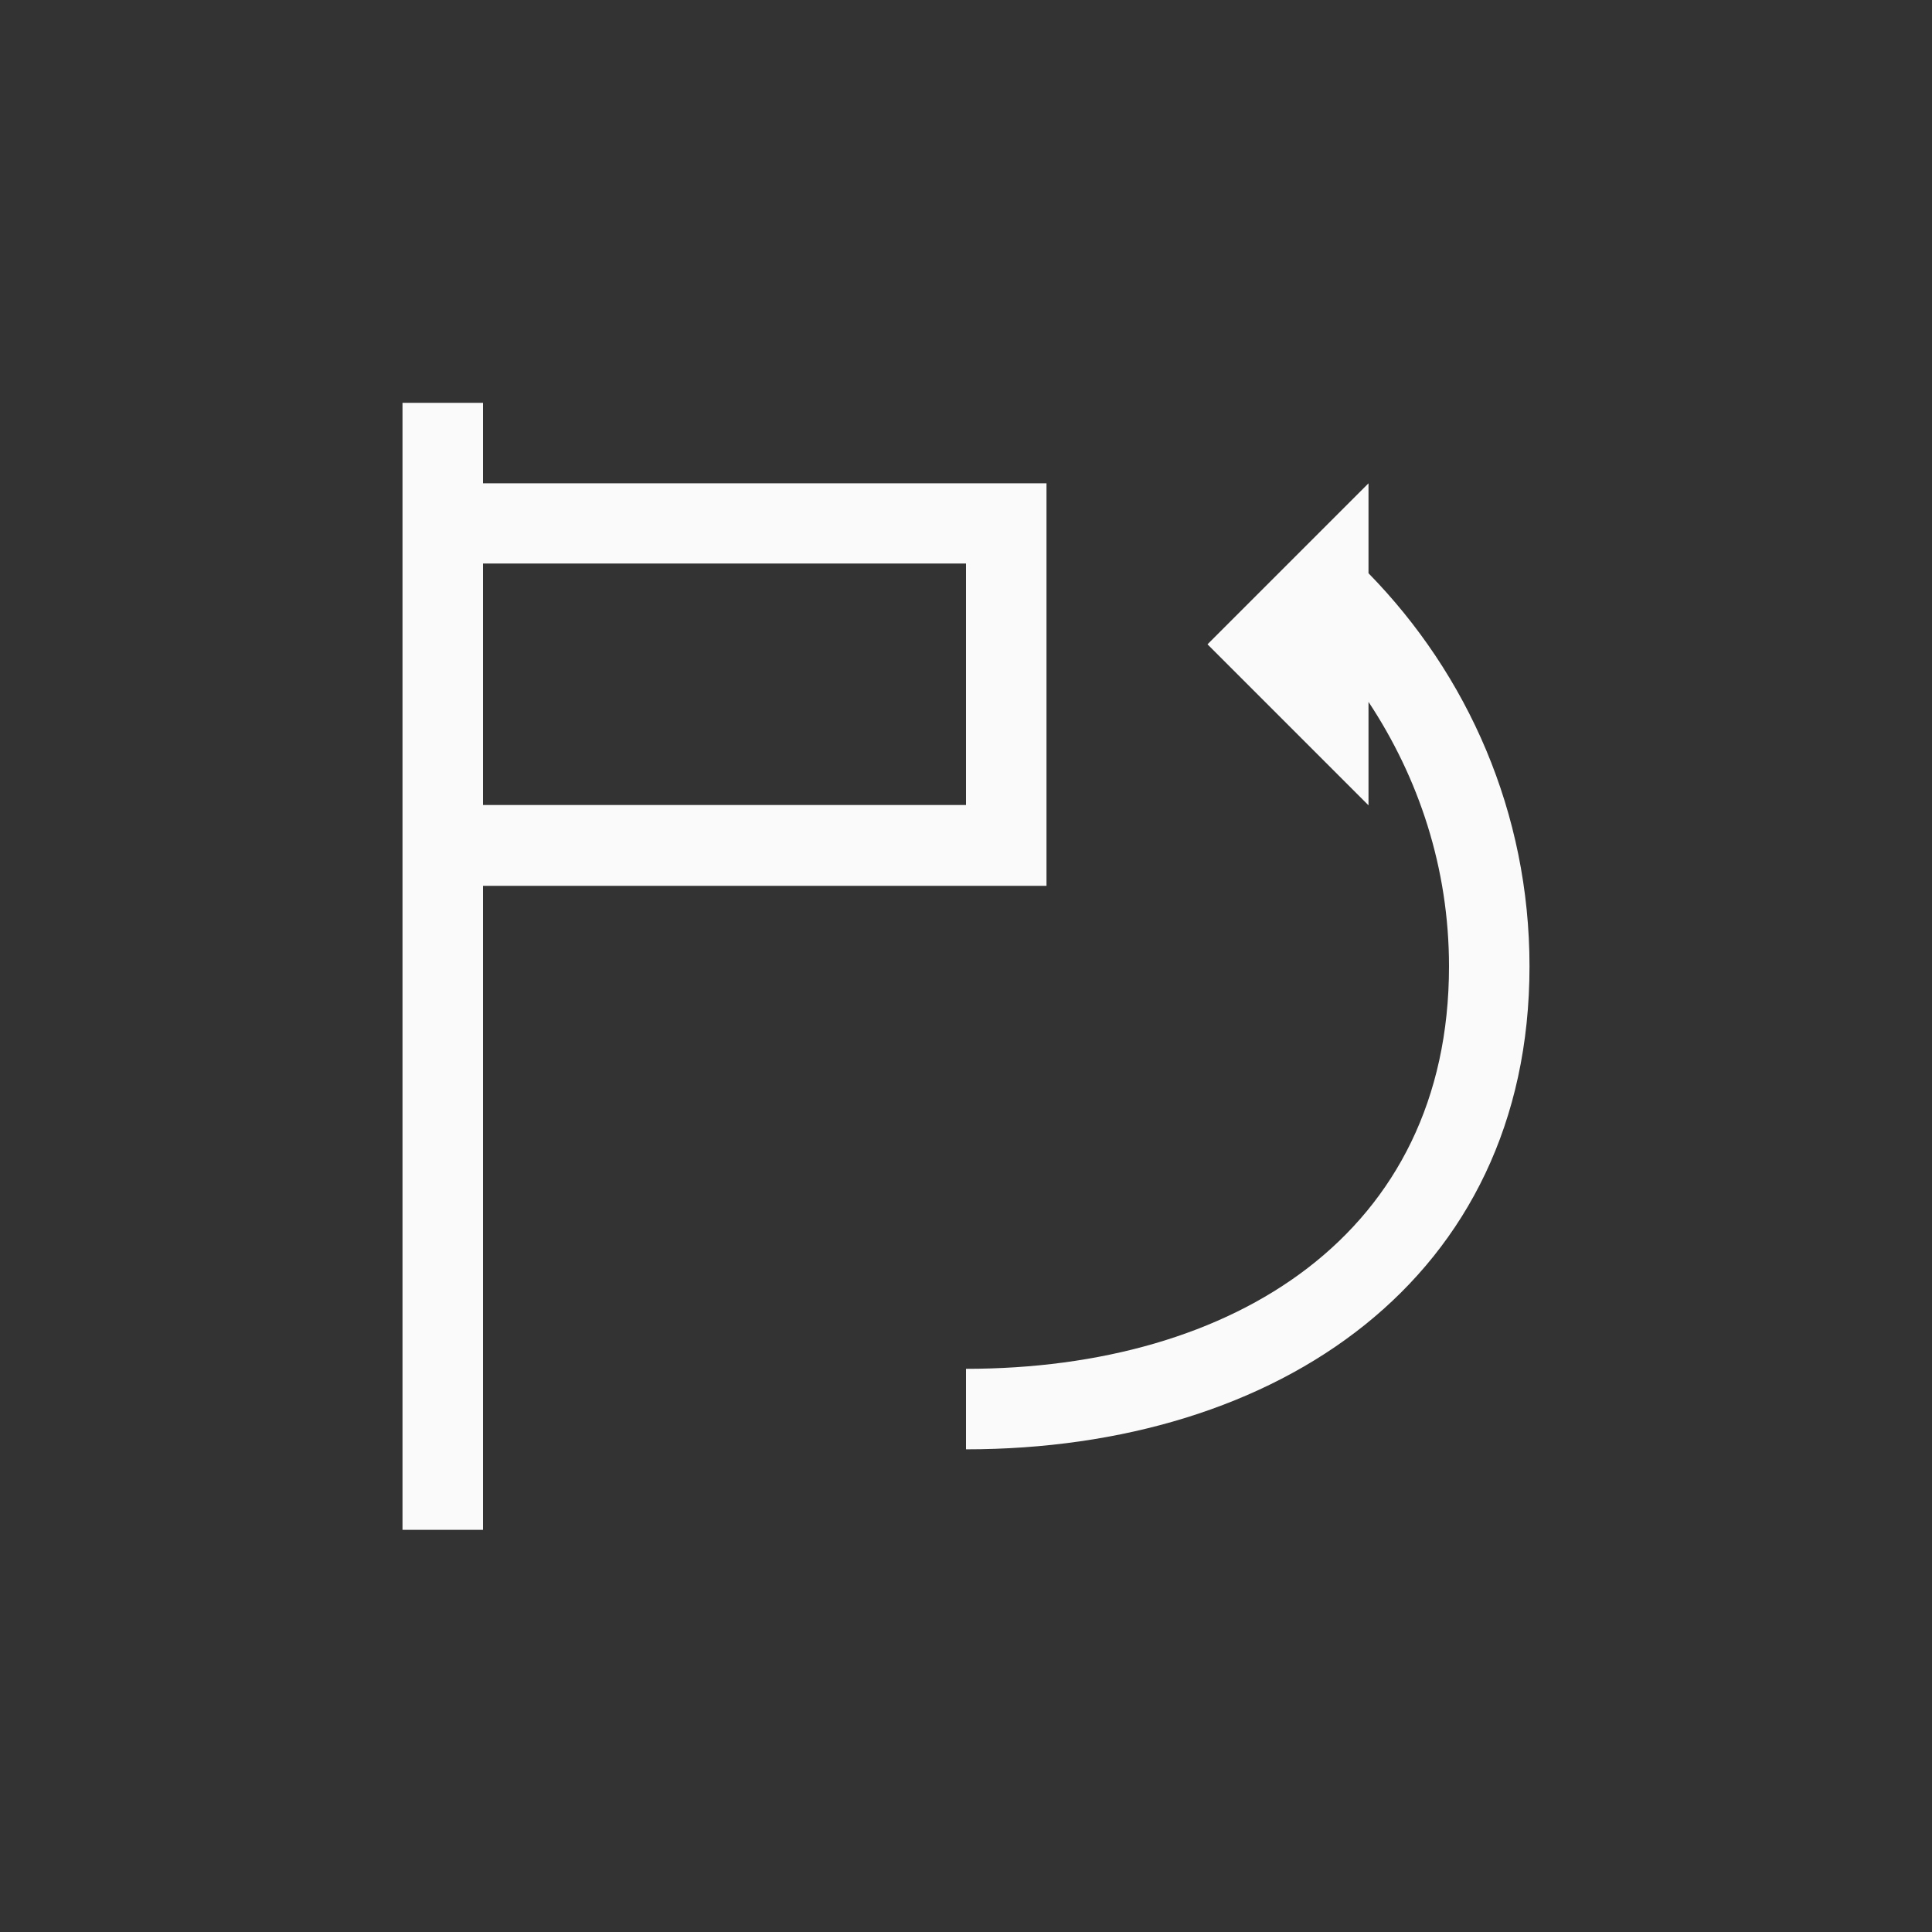<?xml version="1.0" encoding="UTF-8"?>
<svg width="24px" height="24px" viewBox="0 0 24 24" version="1.1" xmlns="http://www.w3.org/2000/svg" xmlns:xlink="http://www.w3.org/1999/xlink">
    <rect x="0" y="0" width="24" height="24" fill="#333333" stroke="none"/>
    <!-- Generator: Sketch 51.3 (57544) - http://www.bohemiancoding.com/sketch -->
    <title>go-jump-declaration</title>
    <desc>Created with Sketch.</desc>
    <defs></defs>
    <g id="go-jump-declaration" stroke="none" stroke-width="1" fill="none" fill-rule="evenodd">
        <path d="M5,5.004 L5,19.004 L6,19.004 L6,11.004 L13,11.004 L13,6.004 L6,6.004 L6,5.004 L5,5.004 Z M17,6.004 L17,7.121 C18.232,8.38 19,10.095 19,12.004 C19,15.882 15.878,18.004 12,18.004 L12,17.004 C15.324,17.004 18,15.328 18,12.004 C18,10.783 17.624,9.662 17,8.719 L17,10.004 L15,8.004 L16,7.004 L17,6.004 Z M6,7 L12,7 L12,10 L6,10 L6,7 Z" id="Combined-Shape" fill="#fafafa" fill-rule="nonzero"></path>
    </g>
</svg>